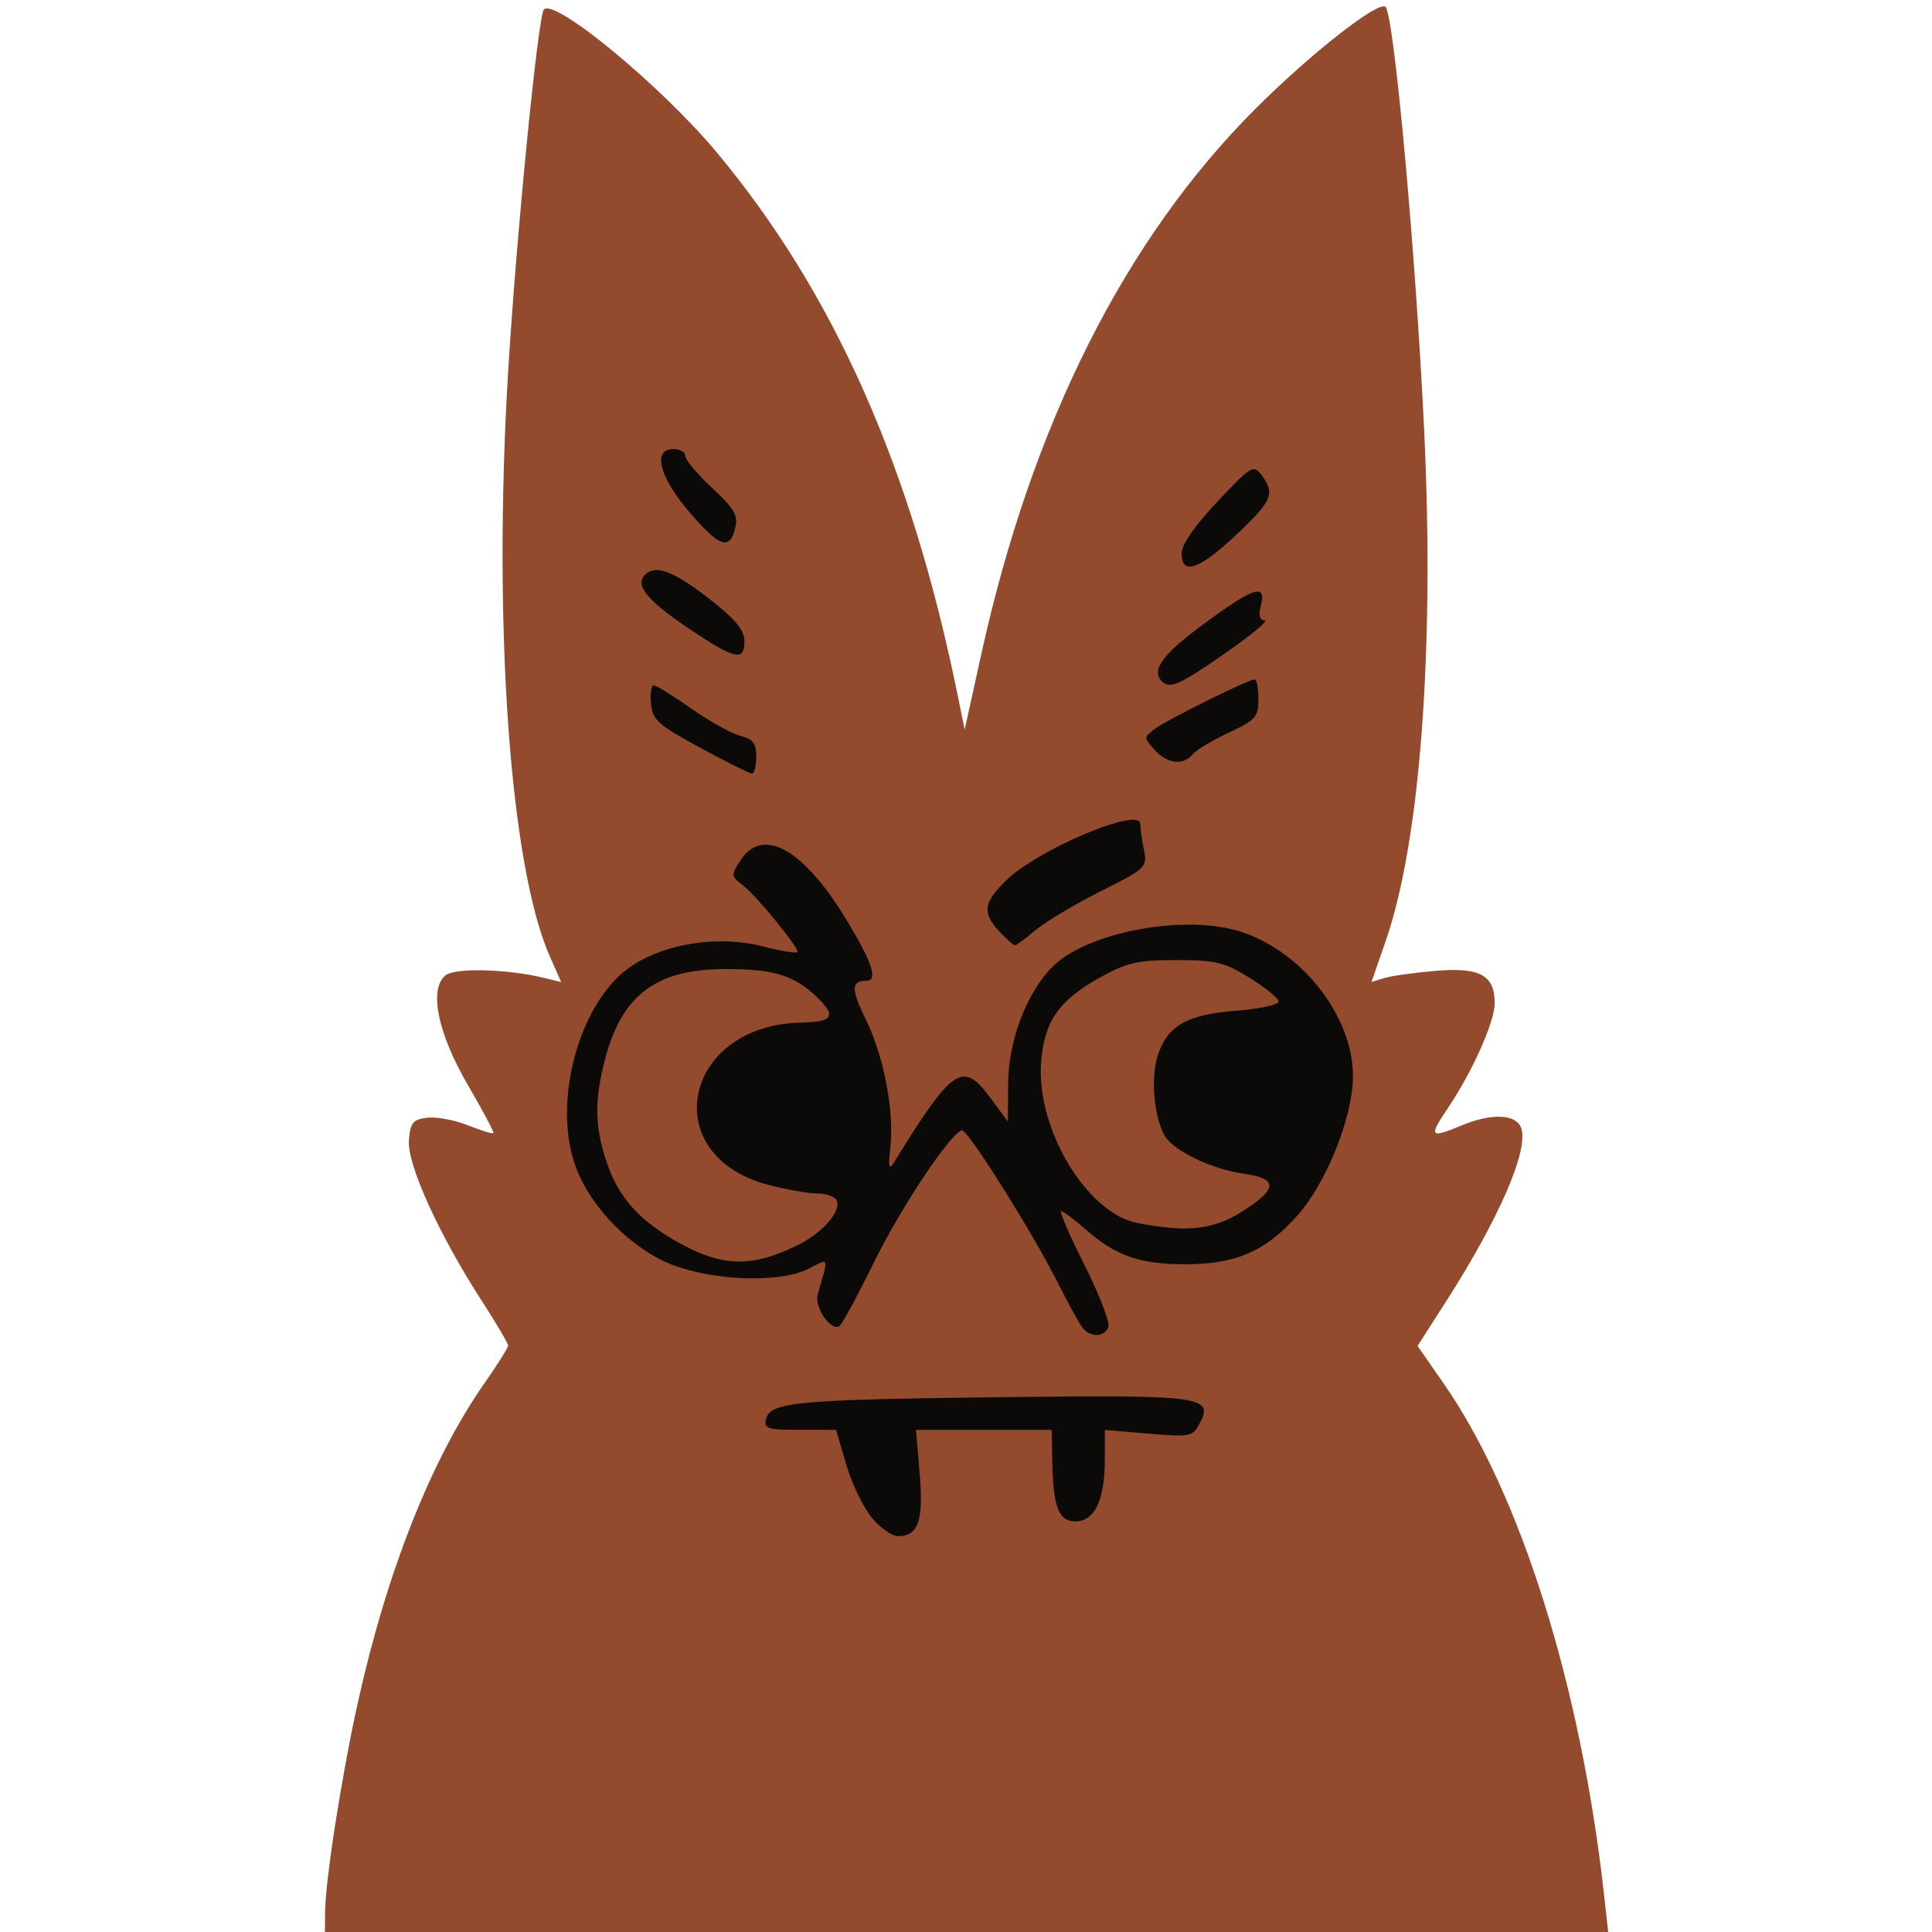 <?xml version="1.0" encoding="UTF-8"?>
<svg width="104.64" height="104.64" version="1.1" xmlns="http://www.w3.org/2000/svg"><path d="m17.606 103.6c0.01-1.736 0.895-7.415 1.773-11.377 1.582-7.137 3.996-13.22 6.874-17.324 0.697-0.994 1.267-1.904 1.267-2.023s-0.648-1.218-1.44-2.442c-2.312-3.575-4.038-7.381-3.932-8.674 0.079-0.966 0.217-1.134 0.999-1.224 0.499-0.057 1.489 0.129 2.2 0.413s1.331 0.475 1.377 0.424c0.046-0.051-0.569-1.213-1.368-2.58-1.645-2.817-2.14-5.21-1.233-5.963 0.515-0.428 3.401-0.35 5.395 0.146l0.878 0.218-0.617-1.397c-2.159-4.889-3.087-17.885-2.259-31.637 0.443-7.356 1.621-19.302 1.937-19.644 0.587-0.635 6.381 4.157 9.376 7.752 6.336 7.609 10.512 17.012 13.024 29.332l0.392 1.92 0.893-4.062c2.741-12.463 7.774-22.485 14.842-29.554 3.013-3.013 6.692-5.895 7.058-5.528 0.468 0.468 1.649 13.457 2.1 23.088 0.554 11.833-0.232 22.158-2.094 27.514l-0.767 2.205 0.699-0.212c0.384-0.117 1.643-0.293 2.797-0.39 2.381-0.202 3.184 0.243 3.178 1.762-0.004 1.011-1.216 3.72-2.549 5.695-1.038 1.538-0.96 1.634 0.743 0.922 1.663-0.695 2.999-0.627 3.251 0.165 0.384 1.209-1.22 4.896-4.055 9.324l-1.568 2.449 1.412 2.031c4.174 6.004 7.432 16.395 8.691 27.711l0.222 2h-69.503z" fill="#944a2c"/><path d="m47.224 82.21c-0.458-0.545-1.083-1.841-1.388-2.88l-0.555-1.889-1.97-4.44e-4c-1.773-3.99e-4 -1.954-0.061-1.812-0.604 0.236-0.901 1.676-1.032 12.784-1.164 10.86-0.129 11.477-0.046 10.684 1.437-0.375 0.7-0.519 0.728-2.76 0.539l-2.365-0.2-0.005 1.676c-0.006 2.132-0.561 3.276-1.59 3.276-0.915 0-1.205-0.76-1.253-3.28l-0.032-1.68h-7.352l0.202 2.392c0.215 2.545-0.074 3.369-1.181 3.369-0.315 0-0.947-0.446-1.406-0.99zm11.413-10.29c-0.177-0.22-0.79-1.336-1.363-2.48-1.339-2.675-4.886-8.309-5.178-8.225-0.637 0.184-3.304 4.186-4.743 7.118-0.901 1.835-1.752 3.407-1.893 3.494-0.469 0.29-1.367-1.032-1.17-1.724 0.601-2.109 0.654-1.967-0.515-1.378-1.518 0.764-5.05 0.661-7.342-0.215-2.188-0.836-4.385-3.041-5.226-5.245-1.327-3.475 0.124-8.923 2.896-10.871 1.848-1.299 4.812-1.76 7.256-1.128 1.012 0.261 1.839 0.39 1.837 0.285-0.005-0.326-2.237-3.043-2.954-3.597-0.654-0.505-0.659-0.559-0.135-1.36 1.221-1.863 3.448-0.589 5.792 3.313 1.368 2.278 1.665 3.213 1.02 3.213-0.825 0-0.83 0.462-0.023 2.099 0.957 1.941 1.539 4.938 1.331 6.861-0.126 1.166-0.086 1.328 0.208 0.852 3.182-5.151 3.712-5.502 5.217-3.456l0.934 1.27 0.02-2.137c0.023-2.539 1.259-5.434 2.823-6.615 2.162-1.632 6.795-2.398 9.589-1.586 3.407 0.99 6.261 4.581 6.261 7.877 0 2.172-1.413 5.733-2.983 7.516-1.726 1.961-3.321 2.663-6.067 2.672-2.477 8e-3 -3.791-0.446-5.415-1.873-0.626-0.55-1.229-1-1.34-1-0.111 0 0.458 1.312 1.263 2.915 0.805 1.603 1.387 3.115 1.293 3.36-0.212 0.553-0.966 0.578-1.394 0.045zm-15.508-4.443c1.449-0.702 2.512-1.933 2.16-2.503-0.114-0.184-0.594-0.336-1.068-0.338s-1.653-0.213-2.621-0.468c-6.071-1.602-4.606-8.667 1.821-8.784 1.705-0.031 1.894-0.358 0.808-1.395-1.231-1.174-2.34-1.51-4.97-1.504-3.694 0.009-5.558 1.394-6.466 4.805-0.605 2.273-0.593 3.675 0.049 5.612 0.611 1.845 1.659 3.077 3.584 4.211 2.55 1.503 4.166 1.591 6.703 0.363zm24.168-1.87c1.917-1.216 1.934-1.781 0.062-2.038-1.739-0.238-3.859-1.269-4.298-2.09-0.578-1.08-0.743-3.14-0.348-4.338 0.528-1.6 1.586-2.193 4.286-2.404 1.255-0.098 2.268-0.322 2.253-0.498s-0.724-0.752-1.575-1.28c-1.363-0.846-1.834-0.96-3.972-0.96-2.087 4.2e-5 -2.663 0.132-4.129 0.944-2.239 1.24-3.032 2.392-3.19 4.635-0.253 3.589 2.488 8.137 5.22 8.663 2.723 0.523 4.109 0.369 5.691-0.635zm-13.162-15.148c-0.947-1.008-0.877-1.566 0.344-2.762 1.729-1.694 7.28-4.035 7.28-3.071 0 0.228 0.088 0.855 0.196 1.393 0.191 0.954 0.131 1.011-2.349 2.258-1.4 0.704-2.985 1.649-3.522 2.102-0.537 0.452-1.039 0.822-1.115 0.822-0.076 0-0.451-0.333-0.834-0.741zm-16.216-9.962c-2.271-1.229-2.571-1.497-2.66-2.381-0.055-0.548 0.011-0.996 0.146-0.996s1.054 0.567 2.041 1.259c0.987 0.693 2.182 1.356 2.654 1.475 0.684 0.172 0.859 0.404 0.859 1.141 0 0.509-0.108 0.917-0.24 0.906-0.132-0.01-1.392-0.642-2.8-1.404zm24.614 0.114c-0.594-0.657-0.594-0.677 0.03-1.141 0.684-0.508 5.048-2.67 5.389-2.67 0.114 0 0.206 0.479 0.206 1.065 0 0.966-0.15 1.136-1.61 1.819-0.886 0.415-1.767 0.943-1.959 1.175-0.512 0.617-1.367 0.514-2.057-0.248zm0.399-3.704c-0.602-0.602 0.013-1.45 2.243-3.095 2.74-2.021 3.425-2.244 3.116-1.012-0.136 0.543-0.068 0.8 0.211 0.8 0.226 0-0.726 0.792-2.117 1.76-2.484 1.729-3.027 1.972-3.452 1.547zm-25.565-2.825c-2.389-1.603-3.048-2.444-2.361-3.014 0.596-0.494 1.596-0.07 3.638 1.544 1.212 0.958 1.675 1.542 1.675 2.116 0 1.109-0.496 1.001-2.951-0.646zm26.631-4.11c0-0.476 0.704-1.495 1.935-2.8 1.847-1.958 1.956-2.023 2.4-1.43 0.742 0.991 0.575 1.383-1.375 3.221-2.012 1.896-2.96 2.22-2.96 1.009zm-26.681-2.262c-1.623-1.9-1.992-3.389-0.839-3.389 0.352 0 0.64 0.17 0.64 0.378s0.654 0.987 1.453 1.731c1.223 1.139 1.42 1.485 1.245 2.182-0.307 1.223-0.853 1.026-2.5-0.902z" fill="#0c0a08"/></svg>
